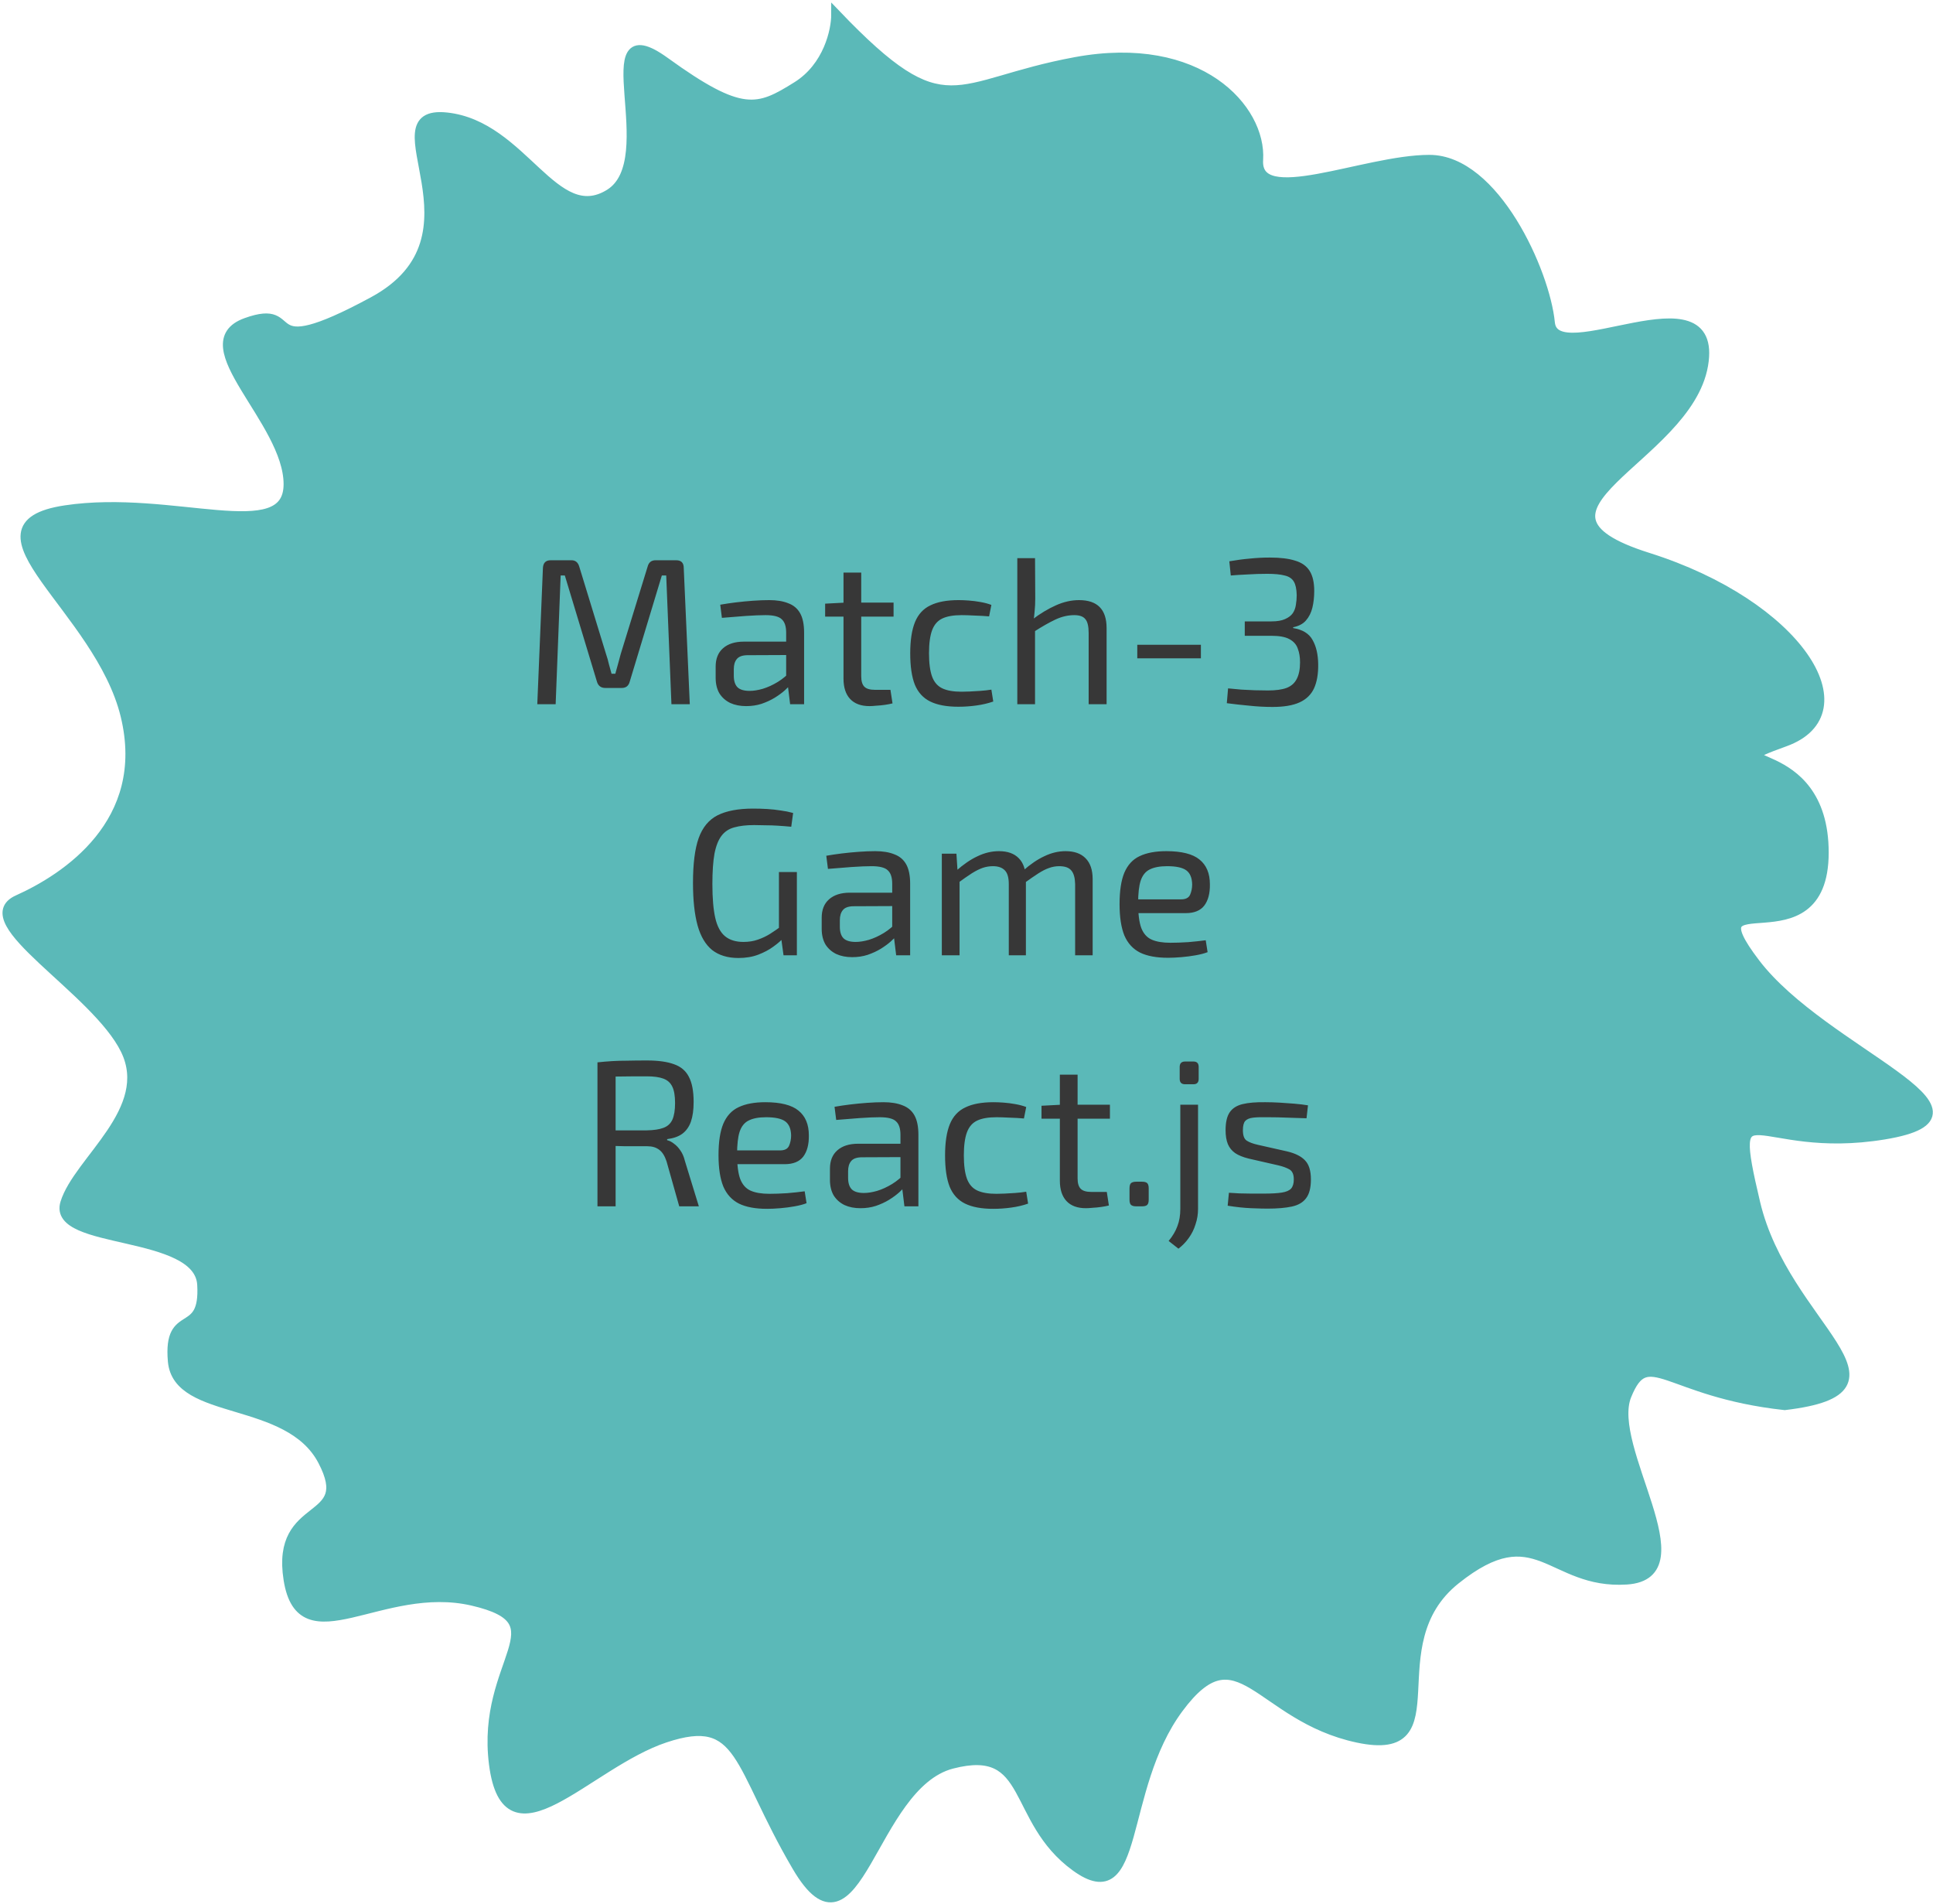 <svg width="593" height="584" viewBox="0 0 593 584" fill="none" xmlns="http://www.w3.org/2000/svg">
<path d="M330 19C292 26 290.5 40 256.5 4.5C256.5 9.333 254.1 20.5 244.5 26.5C232.5 34 227.5 36 204 19C180.5 2 204 49 187 59.5C170 70 160.5 38.5 137 36C113.5 33.5 151.5 72.5 114.5 92.5C77.5 112.5 93.5 92.5 75.5 99C57.5 105.5 88.5 129 88.5 148.5C88.5 168 53 151.5 20 156.5C-12.999 161.5 30.5 186.5 38.499 219.5C46.499 252.5 20 269.5 5.5 276C-9.001 282.5 29.5 303.5 38.499 322C47.499 340.5 24 356 20 369C16 382 61 377 62 394C63 411 51.5 400.5 53 417.5C54.5 434.5 88.5 428 99 448C109.5 468 84.5 459.5 88.5 484.5C92.5 509.5 117 484.5 145 491C173 497.5 147.5 509.5 151.5 541C155.5 572.5 180 541 204 533C228 525 226 541 244.5 572.5C263 604 267 547.5 292 541C317 534.5 310 558 330 572.5C350 587 343 549 361.5 524C380 499 386 526.5 416.5 533C447 539.5 421.5 504.5 446.5 484.5C471.5 464.5 475.5 486 499 484.5C522.5 483 492.5 444 499 428C505.5 412 511 427 547.5 431C589.5 426 547.5 407 538.5 369C529.5 331 538.5 354.5 578 348C617.5 341.5 559.5 323 538.5 295.5C517.5 268 559.5 297 559.5 261.5C559.5 226 522.5 236.5 547.5 227.5C572.5 218.5 551.5 185.5 505.5 171C459.5 156.5 517.5 141 522.5 112C527.5 83 477 114.5 475.5 99C474 83.5 458.5 49 438.5 49C418.5 49 385 64.5 386 49C387 33.5 368 12 330 19Z" fill="#5BB9B8" stroke="#5BB9B8" stroke-width="3"/>
<path d="M207.452 171.84C208.988 171.84 209.756 172.629 209.756 174.208L211.612 216H205.98L204.38 176.512H203.036L193.18 209.088C192.839 210.368 192.028 211.008 190.748 211.008H185.692C184.37 211.008 183.516 210.368 183.132 209.088L173.276 176.512H171.996L170.46 216H164.828L166.556 174.208C166.642 172.629 167.431 171.84 168.924 171.84H175.324C176.519 171.84 177.308 172.48 177.692 173.76L185.948 200.704C186.29 201.685 186.567 202.667 186.78 203.648C187.036 204.629 187.314 205.632 187.612 206.656H188.764C189.063 205.632 189.34 204.629 189.596 203.648C189.852 202.667 190.13 201.643 190.428 200.576L198.684 173.76C199.026 172.48 199.836 171.84 201.116 171.84H207.452ZM235.993 184.064C238.297 184.064 240.239 184.384 241.817 185.024C243.439 185.621 244.655 186.645 245.465 188.096C246.276 189.547 246.681 191.531 246.681 194.048V216H242.393L241.561 209.216L241.177 208.512V194.048C241.177 192.128 240.729 190.763 239.833 189.952C238.98 189.099 237.316 188.672 234.841 188.672C233.22 188.672 231.172 188.757 228.697 188.928C226.265 189.099 223.855 189.291 221.465 189.504L220.953 185.472C222.404 185.216 223.983 184.981 225.689 184.768C227.439 184.555 229.209 184.384 231.001 184.256C232.793 184.128 234.457 184.064 235.993 184.064ZM244.121 196.8L244.057 200.896L229.145 200.96C227.652 201.003 226.607 201.408 226.009 202.176C225.412 202.901 225.113 203.925 225.113 205.248V207.232C225.113 208.853 225.497 210.048 226.265 210.816C227.033 211.541 228.271 211.904 229.977 211.904C231.172 211.904 232.516 211.691 234.009 211.264C235.545 210.795 237.081 210.091 238.617 209.152C240.153 208.213 241.561 207.019 242.841 205.568V209.6C242.372 210.197 241.689 210.901 240.793 211.712C239.94 212.48 238.895 213.248 237.657 214.016C236.463 214.741 235.119 215.36 233.625 215.872C232.175 216.341 230.596 216.576 228.889 216.576C227.055 216.576 225.433 216.256 224.025 215.616C222.617 214.933 221.508 213.952 220.697 212.672C219.929 211.349 219.545 209.749 219.545 207.872V204.48C219.545 202.048 220.292 200.171 221.785 198.848C223.321 197.483 225.455 196.8 228.185 196.8H244.121ZM264.206 175.616V207.424C264.206 208.917 264.526 209.984 265.166 210.624C265.806 211.264 266.894 211.584 268.43 211.584H273.166L273.806 215.744C273.124 215.915 272.334 216.064 271.438 216.192C270.542 216.32 269.668 216.405 268.814 216.448C267.961 216.533 267.278 216.576 266.766 216.576C264.164 216.576 262.18 215.851 260.814 214.4C259.449 212.949 258.766 210.859 258.766 208.128V175.616H264.206ZM274.126 184.832V189.12H253.134V185.152L259.278 184.832H274.126ZM294.085 184.064C295.024 184.064 296.069 184.107 297.221 184.192C298.373 184.277 299.547 184.427 300.741 184.64C301.979 184.853 303.109 185.152 304.133 185.536L303.429 189.056C302.021 188.928 300.528 188.843 298.949 188.8C297.413 188.715 296.091 188.672 294.981 188.672C292.507 188.672 290.544 189.013 289.093 189.696C287.643 190.379 286.597 191.573 285.957 193.28C285.317 194.987 284.997 197.355 284.997 200.384C284.997 203.413 285.317 205.803 285.957 207.552C286.597 209.259 287.643 210.453 289.093 211.136C290.544 211.819 292.507 212.16 294.981 212.16C295.621 212.16 296.453 212.139 297.477 212.096C298.501 212.053 299.589 211.989 300.741 211.904C301.936 211.819 303.067 211.691 304.133 211.52L304.709 215.168C303.131 215.723 301.403 216.128 299.525 216.384C297.691 216.64 295.856 216.768 294.021 216.768C290.437 216.768 287.557 216.235 285.381 215.168C283.205 214.101 281.627 212.373 280.645 209.984C279.707 207.595 279.237 204.395 279.237 200.384C279.237 196.373 279.728 193.173 280.709 190.784C281.691 188.395 283.269 186.688 285.445 185.664C287.621 184.597 290.501 184.064 294.085 184.064ZM331.03 184.064C336.662 184.064 339.478 186.923 339.478 192.64V216H333.974V194.176C333.974 192.085 333.632 190.656 332.95 189.888C332.31 189.077 331.179 188.672 329.558 188.672C327.638 188.672 325.718 189.12 323.798 190.016C321.878 190.912 319.595 192.213 316.95 193.92L316.694 190.016C319.126 188.181 321.536 186.731 323.926 185.664C326.315 184.597 328.683 184.064 331.03 184.064ZM317.526 171.2L317.59 183.552C317.59 184.96 317.526 186.283 317.398 187.52C317.312 188.757 317.163 189.845 316.95 190.784L317.526 191.744V216H312.086V171.2H317.526ZM368.409 197.76V201.92H348.889V197.76H368.409ZM389.543 171.008C392.786 171.008 395.389 171.328 397.351 171.968C399.357 172.565 400.829 173.611 401.767 175.104C402.706 176.597 403.175 178.645 403.175 181.248C403.175 183.125 402.983 184.853 402.599 186.432C402.215 187.968 401.554 189.269 400.615 190.336C399.719 191.36 398.418 192.043 396.711 192.384V192.64C399.613 193.109 401.597 194.325 402.663 196.288C403.773 198.208 404.349 200.683 404.391 203.712C404.434 206.699 404.007 209.173 403.111 211.136C402.215 213.056 400.743 214.485 398.695 215.424C396.647 216.363 393.874 216.832 390.375 216.832C388.029 216.832 385.661 216.704 383.271 216.448C380.925 216.235 378.621 215.979 376.359 215.68L376.743 211.136C378.194 211.264 379.581 211.392 380.903 211.52C382.269 211.605 383.613 211.669 384.935 211.712C386.258 211.755 387.602 211.776 388.967 211.776C391.357 211.776 393.255 211.52 394.663 211.008C396.114 210.453 397.159 209.536 397.799 208.256C398.482 206.976 398.823 205.269 398.823 203.136C398.823 201.515 398.589 200.107 398.119 198.912C397.693 197.675 396.839 196.715 395.559 196.032C394.322 195.349 392.487 195.008 390.055 195.008H381.863V190.592H390.055C391.805 190.592 393.191 190.357 394.215 189.888C395.282 189.419 396.071 188.821 396.583 188.096C397.095 187.328 397.415 186.475 397.543 185.536C397.714 184.555 397.799 183.552 397.799 182.528C397.757 180.651 397.458 179.264 396.903 178.368C396.349 177.429 395.41 176.811 394.087 176.512C392.807 176.171 391.037 176 388.775 176C386.685 176 384.658 176.064 382.695 176.192C380.775 176.277 379.069 176.384 377.575 176.512L377.127 172.16C379.303 171.776 381.394 171.499 383.399 171.328C385.447 171.115 387.495 171.008 389.543 171.008ZM231.025 248.008C232.518 248.008 233.969 248.051 235.377 248.136C236.785 248.221 238.15 248.371 239.473 248.584C240.796 248.755 242.076 249.011 243.313 249.352L242.737 253.576C241.414 253.448 240.07 253.341 238.705 253.256C237.382 253.171 236.102 253.128 234.865 253.128C233.628 253.085 232.454 253.064 231.345 253.064C228.956 253.064 226.929 253.299 225.265 253.768C223.644 254.195 222.342 255.048 221.361 256.328C220.38 257.608 219.654 259.443 219.185 261.832C218.758 264.221 218.545 267.336 218.545 271.176C218.545 275.528 218.844 279.005 219.441 281.608C220.038 284.168 221.041 286.024 222.449 287.176C223.857 288.328 225.734 288.904 228.081 288.904C229.702 288.904 231.174 288.669 232.497 288.2C233.862 287.731 235.121 287.133 236.273 286.408C237.468 285.64 238.62 284.851 239.729 284.04L240.497 287.496C239.729 288.392 238.662 289.331 237.297 290.312C235.974 291.293 234.417 292.125 232.625 292.808C230.833 293.491 228.806 293.832 226.545 293.832C223.26 293.832 220.572 293.021 218.481 291.4C216.433 289.736 214.94 287.219 214.001 283.848C213.062 280.435 212.593 276.083 212.593 270.792C212.593 264.947 213.169 260.381 214.321 257.096C215.516 253.768 217.457 251.421 220.145 250.056C222.876 248.691 226.502 248.008 231.025 248.008ZM244.465 267.464V293H240.369L239.473 286.472L238.961 285.192V267.464H244.465ZM268.525 261.064C270.829 261.064 272.77 261.384 274.349 262.024C275.97 262.621 277.186 263.645 277.997 265.096C278.807 266.547 279.213 268.531 279.213 271.048V293H274.925L274.093 286.216L273.709 285.512V271.048C273.709 269.128 273.261 267.763 272.365 266.952C271.511 266.099 269.847 265.672 267.373 265.672C265.751 265.672 263.703 265.757 261.229 265.928C258.797 266.099 256.386 266.291 253.997 266.504L253.485 262.472C254.935 262.216 256.514 261.981 258.22 261.768C259.97 261.555 261.741 261.384 263.533 261.256C265.325 261.128 266.989 261.064 268.525 261.064ZM276.653 273.8L276.589 277.896L261.677 277.96C260.183 278.003 259.138 278.408 258.541 279.176C257.943 279.901 257.645 280.925 257.645 282.248V284.232C257.645 285.853 258.029 287.048 258.797 287.816C259.565 288.541 260.802 288.904 262.509 288.904C263.703 288.904 265.047 288.691 266.541 288.264C268.077 287.795 269.613 287.091 271.149 286.152C272.685 285.213 274.093 284.019 275.373 282.568V286.6C274.903 287.197 274.221 287.901 273.325 288.712C272.471 289.48 271.426 290.248 270.189 291.016C268.994 291.741 267.65 292.36 266.157 292.872C264.706 293.341 263.127 293.576 261.421 293.576C259.586 293.576 257.965 293.256 256.557 292.616C255.149 291.933 254.039 290.952 253.229 289.672C252.461 288.349 252.077 286.749 252.077 284.872V281.48C252.077 279.048 252.823 277.171 254.317 275.848C255.853 274.483 257.986 273.8 260.717 273.8H276.653ZM326.882 261.064C329.57 261.064 331.618 261.789 333.026 263.24C334.476 264.691 335.202 266.824 335.202 269.64V293H329.826V271.176C329.783 269.256 329.399 267.869 328.674 267.016C327.948 266.12 326.711 265.672 324.962 265.672C323.852 265.672 322.786 265.864 321.762 266.248C320.78 266.589 319.692 267.144 318.498 267.912C317.303 268.68 315.852 269.683 314.146 270.92L313.826 267.08C316.087 265.075 318.284 263.581 320.418 262.6C322.551 261.576 324.706 261.064 326.882 261.064ZM293.41 261.832L293.794 267.784L294.37 268.744V293H288.93V261.832H293.41ZM306.466 261.064C309.111 261.064 311.138 261.789 312.546 263.24C313.954 264.648 314.679 266.781 314.722 269.64V293H309.474V271.176C309.474 269.171 309.068 267.763 308.258 266.952C307.447 266.099 306.231 265.672 304.61 265.672C303.543 265.672 302.498 265.843 301.474 266.184C300.492 266.525 299.383 267.08 298.146 267.848C296.951 268.616 295.479 269.64 293.73 270.92L293.345 267.08C295.607 265.075 297.804 263.581 299.938 262.6C302.071 261.576 304.247 261.064 306.466 261.064ZM357.792 261.064C362.485 261.064 365.877 261.917 367.968 263.624C370.101 265.331 371.168 267.869 371.168 271.24C371.211 274.013 370.635 276.189 369.44 277.768C368.245 279.304 366.347 280.072 363.744 280.072H345.568V275.848H362.336C363.744 275.848 364.661 275.379 365.088 274.44C365.515 273.459 365.728 272.392 365.728 271.24C365.685 269.235 365.088 267.805 363.936 266.952C362.784 266.099 360.821 265.672 358.048 265.672C355.787 265.672 353.995 266.013 352.672 266.696C351.392 267.336 350.475 268.488 349.92 270.152C349.408 271.773 349.152 274.056 349.152 277C349.152 280.328 349.472 282.867 350.112 284.616C350.795 286.365 351.861 287.56 353.312 288.2C354.763 288.84 356.683 289.16 359.072 289.16C360.736 289.16 362.549 289.096 364.512 288.968C366.517 288.797 368.309 288.605 369.888 288.392L370.464 292.04C369.483 292.424 368.267 292.744 366.816 293C365.408 293.256 363.936 293.448 362.4 293.576C360.907 293.704 359.563 293.768 358.368 293.768C354.784 293.768 351.904 293.235 349.728 292.168C347.552 291.059 345.952 289.309 344.928 286.92C343.947 284.488 343.456 281.288 343.456 277.32C343.456 273.224 343.947 270.003 344.928 267.656C345.952 265.267 347.509 263.581 349.6 262.6C351.733 261.576 354.464 261.064 357.792 261.064ZM198.519 325.264C201.932 325.264 204.684 325.648 206.775 326.416C208.865 327.141 210.38 328.421 211.319 330.256C212.3 332.091 212.791 334.672 212.791 338C212.791 340.389 212.513 342.395 211.959 344.016C211.404 345.595 210.529 346.832 209.335 347.728C208.183 348.581 206.625 349.136 204.663 349.392V349.712C205.388 349.883 206.092 350.245 206.775 350.8C207.5 351.312 208.161 352.016 208.759 352.912C209.356 353.765 209.804 354.811 210.103 356.048L214.391 370H208.375L204.471 356.176C203.916 354.512 203.169 353.339 202.231 352.656C201.292 351.931 200.076 351.568 198.583 351.568C195.98 351.568 193.719 351.568 191.799 351.568C189.879 351.525 188.279 351.483 186.999 351.44C185.719 351.397 184.695 351.376 183.927 351.376L184.119 346.704H198.391C200.567 346.661 202.273 346.405 203.511 345.936C204.791 345.467 205.708 344.635 206.263 343.44C206.817 342.203 207.095 340.496 207.095 338.32C207.095 336.144 206.817 334.48 206.263 333.328C205.708 332.133 204.791 331.301 203.511 330.832C202.273 330.363 200.567 330.128 198.391 330.128C194.892 330.128 191.863 330.149 189.303 330.192C186.785 330.235 185.079 330.256 184.183 330.256L183.287 325.84C184.908 325.669 186.423 325.541 187.831 325.456C189.239 325.371 190.775 325.328 192.439 325.328C194.145 325.285 196.172 325.264 198.519 325.264ZM188.855 325.84V370H183.287V325.84H188.855ZM234.761 338.064C239.454 338.064 242.846 338.917 244.937 340.624C247.07 342.331 248.137 344.869 248.137 348.24C248.179 351.013 247.603 353.189 246.409 354.768C245.214 356.304 243.315 357.072 240.713 357.072H222.537V352.848H239.305C240.713 352.848 241.63 352.379 242.057 351.44C242.483 350.459 242.697 349.392 242.697 348.24C242.654 346.235 242.057 344.805 240.905 343.952C239.753 343.099 237.79 342.672 235.017 342.672C232.755 342.672 230.963 343.013 229.641 343.696C228.361 344.336 227.443 345.488 226.889 347.152C226.377 348.773 226.121 351.056 226.121 354C226.121 357.328 226.441 359.867 227.081 361.616C227.763 363.365 228.83 364.56 230.281 365.2C231.731 365.84 233.651 366.16 236.041 366.16C237.705 366.16 239.518 366.096 241.481 365.968C243.486 365.797 245.278 365.605 246.857 365.392L247.433 369.04C246.451 369.424 245.235 369.744 243.785 370C242.377 370.256 240.905 370.448 239.369 370.576C237.875 370.704 236.531 370.768 235.337 370.768C231.753 370.768 228.873 370.235 226.697 369.168C224.521 368.059 222.921 366.309 221.897 363.92C220.915 361.488 220.425 358.288 220.425 354.32C220.425 350.224 220.915 347.003 221.897 344.656C222.921 342.267 224.478 340.581 226.569 339.6C228.702 338.576 231.433 338.064 234.761 338.064ZM271.056 338.064C273.36 338.064 275.301 338.384 276.88 339.024C278.501 339.621 279.717 340.645 280.528 342.096C281.338 343.547 281.744 345.531 281.744 348.048V370H277.456L276.624 363.216L276.24 362.512V348.048C276.24 346.128 275.792 344.763 274.896 343.952C274.042 343.099 272.378 342.672 269.904 342.672C268.282 342.672 266.234 342.757 263.76 342.928C261.328 343.099 258.917 343.291 256.528 343.504L256.016 339.472C257.466 339.216 259.045 338.981 260.752 338.768C262.501 338.555 264.272 338.384 266.064 338.256C267.856 338.128 269.52 338.064 271.056 338.064ZM279.184 350.8L279.12 354.896L264.208 354.96C262.714 355.003 261.669 355.408 261.072 356.176C260.474 356.901 260.176 357.925 260.176 359.248V361.232C260.176 362.853 260.56 364.048 261.328 364.816C262.096 365.541 263.333 365.904 265.04 365.904C266.234 365.904 267.578 365.691 269.072 365.264C270.608 364.795 272.144 364.091 273.68 363.152C275.216 362.213 276.624 361.019 277.904 359.568V363.6C277.434 364.197 276.752 364.901 275.856 365.712C275.002 366.48 273.957 367.248 272.72 368.016C271.525 368.741 270.181 369.36 268.688 369.872C267.237 370.341 265.658 370.576 263.952 370.576C262.117 370.576 260.496 370.256 259.088 369.616C257.68 368.933 256.57 367.952 255.76 366.672C254.992 365.349 254.608 363.749 254.608 361.872V358.48C254.608 356.048 255.354 354.171 256.848 352.848C258.384 351.483 260.517 350.8 263.248 350.8H279.184ZM304.773 338.064C305.711 338.064 306.757 338.107 307.909 338.192C309.061 338.277 310.234 338.427 311.429 338.64C312.666 338.853 313.797 339.152 314.821 339.536L314.117 343.056C312.709 342.928 311.215 342.843 309.637 342.8C308.101 342.715 306.778 342.672 305.669 342.672C303.194 342.672 301.231 343.013 299.781 343.696C298.33 344.379 297.285 345.573 296.645 347.28C296.005 348.987 295.685 351.355 295.685 354.384C295.685 357.413 296.005 359.803 296.645 361.552C297.285 363.259 298.33 364.453 299.781 365.136C301.231 365.819 303.194 366.16 305.669 366.16C306.309 366.16 307.141 366.139 308.165 366.096C309.189 366.053 310.277 365.989 311.429 365.904C312.623 365.819 313.754 365.691 314.821 365.52L315.397 369.168C313.818 369.723 312.09 370.128 310.213 370.384C308.378 370.64 306.543 370.768 304.709 370.768C301.125 370.768 298.245 370.235 296.069 369.168C293.893 368.101 292.314 366.373 291.333 363.984C290.394 361.595 289.925 358.395 289.925 354.384C289.925 350.373 290.415 347.173 291.397 344.784C292.378 342.395 293.957 340.688 296.133 339.664C298.309 338.597 301.189 338.064 304.773 338.064ZM330.581 329.616V361.424C330.581 362.917 330.901 363.984 331.541 364.624C332.181 365.264 333.269 365.584 334.805 365.584H339.541L340.181 369.744C339.499 369.915 338.709 370.064 337.813 370.192C336.917 370.32 336.043 370.405 335.189 370.448C334.336 370.533 333.653 370.576 333.141 370.576C330.539 370.576 328.555 369.851 327.189 368.4C325.824 366.949 325.141 364.859 325.141 362.128V329.616H330.581ZM340.501 338.832V343.12H319.509V339.152L325.653 338.832H340.501ZM350.348 362.448C351.116 362.448 351.65 362.597 351.948 362.896C352.247 363.195 352.396 363.728 352.396 364.496V367.952C352.396 368.72 352.247 369.253 351.948 369.552C351.65 369.851 351.116 370 350.348 370H348.556C347.831 370 347.298 369.851 346.956 369.552C346.658 369.253 346.508 368.72 346.508 367.952V364.496C346.508 363.728 346.658 363.195 346.956 362.896C347.298 362.597 347.831 362.448 348.556 362.448H350.348ZM367.533 338.832V370.768C367.533 372.432 367.277 374.011 366.765 375.504C366.296 377.04 365.613 378.427 364.717 379.664C363.821 380.944 362.755 382.053 361.517 382.992L358.509 380.624C359.747 379.131 360.643 377.616 361.197 376.08C361.795 374.544 362.093 372.773 362.093 370.768V338.832H367.533ZM366.125 325.584C367.192 325.584 367.725 326.139 367.725 327.248V330.896C367.725 332.005 367.192 332.56 366.125 332.56H363.565C362.456 332.56 361.901 332.005 361.901 330.896V327.248C361.901 326.139 362.456 325.584 363.565 325.584H366.125ZM388.141 338.064C389.507 338.064 390.957 338.107 392.493 338.192C394.029 338.277 395.544 338.384 397.037 338.512C398.573 338.64 399.981 338.811 401.261 339.024L400.813 342.992C398.851 342.907 396.867 342.843 394.861 342.8C392.899 342.715 390.936 342.672 388.973 342.672C387.053 342.629 385.539 342.672 384.429 342.8C383.32 342.928 382.509 343.269 381.997 343.824C381.528 344.379 381.293 345.317 381.293 346.64C381.293 348.261 381.677 349.328 382.445 349.84C383.213 350.352 384.344 350.779 385.837 351.12L394.925 353.168C397.4 353.765 399.213 354.683 400.365 355.92C401.56 357.157 402.157 359.099 402.157 361.744C402.157 364.304 401.667 366.224 400.685 367.504C399.747 368.784 398.296 369.637 396.333 370.064C394.371 370.491 391.875 370.704 388.845 370.704C387.736 370.704 386.072 370.661 383.853 370.576C381.677 370.491 379.267 370.235 376.621 369.808L377.005 365.84C378.029 365.883 379.117 365.947 380.269 366.032C381.421 366.075 382.616 366.096 383.853 366.096C385.133 366.096 386.435 366.096 387.757 366.096C390.104 366.096 391.939 365.989 393.261 365.776C394.584 365.563 395.523 365.157 396.077 364.56C396.632 363.92 396.909 362.981 396.909 361.744C396.909 360.208 396.461 359.184 395.565 358.672C394.669 358.16 393.475 357.733 391.981 357.392L383.021 355.344C381.315 354.917 379.949 354.363 378.925 353.68C377.901 352.955 377.155 352.037 376.685 350.928C376.216 349.776 375.981 348.347 375.981 346.64C375.981 344.208 376.408 342.373 377.261 341.136C378.115 339.899 379.437 339.067 381.229 338.64C383.021 338.213 385.325 338.021 388.141 338.064Z" fill="#373737"/>
</svg>
